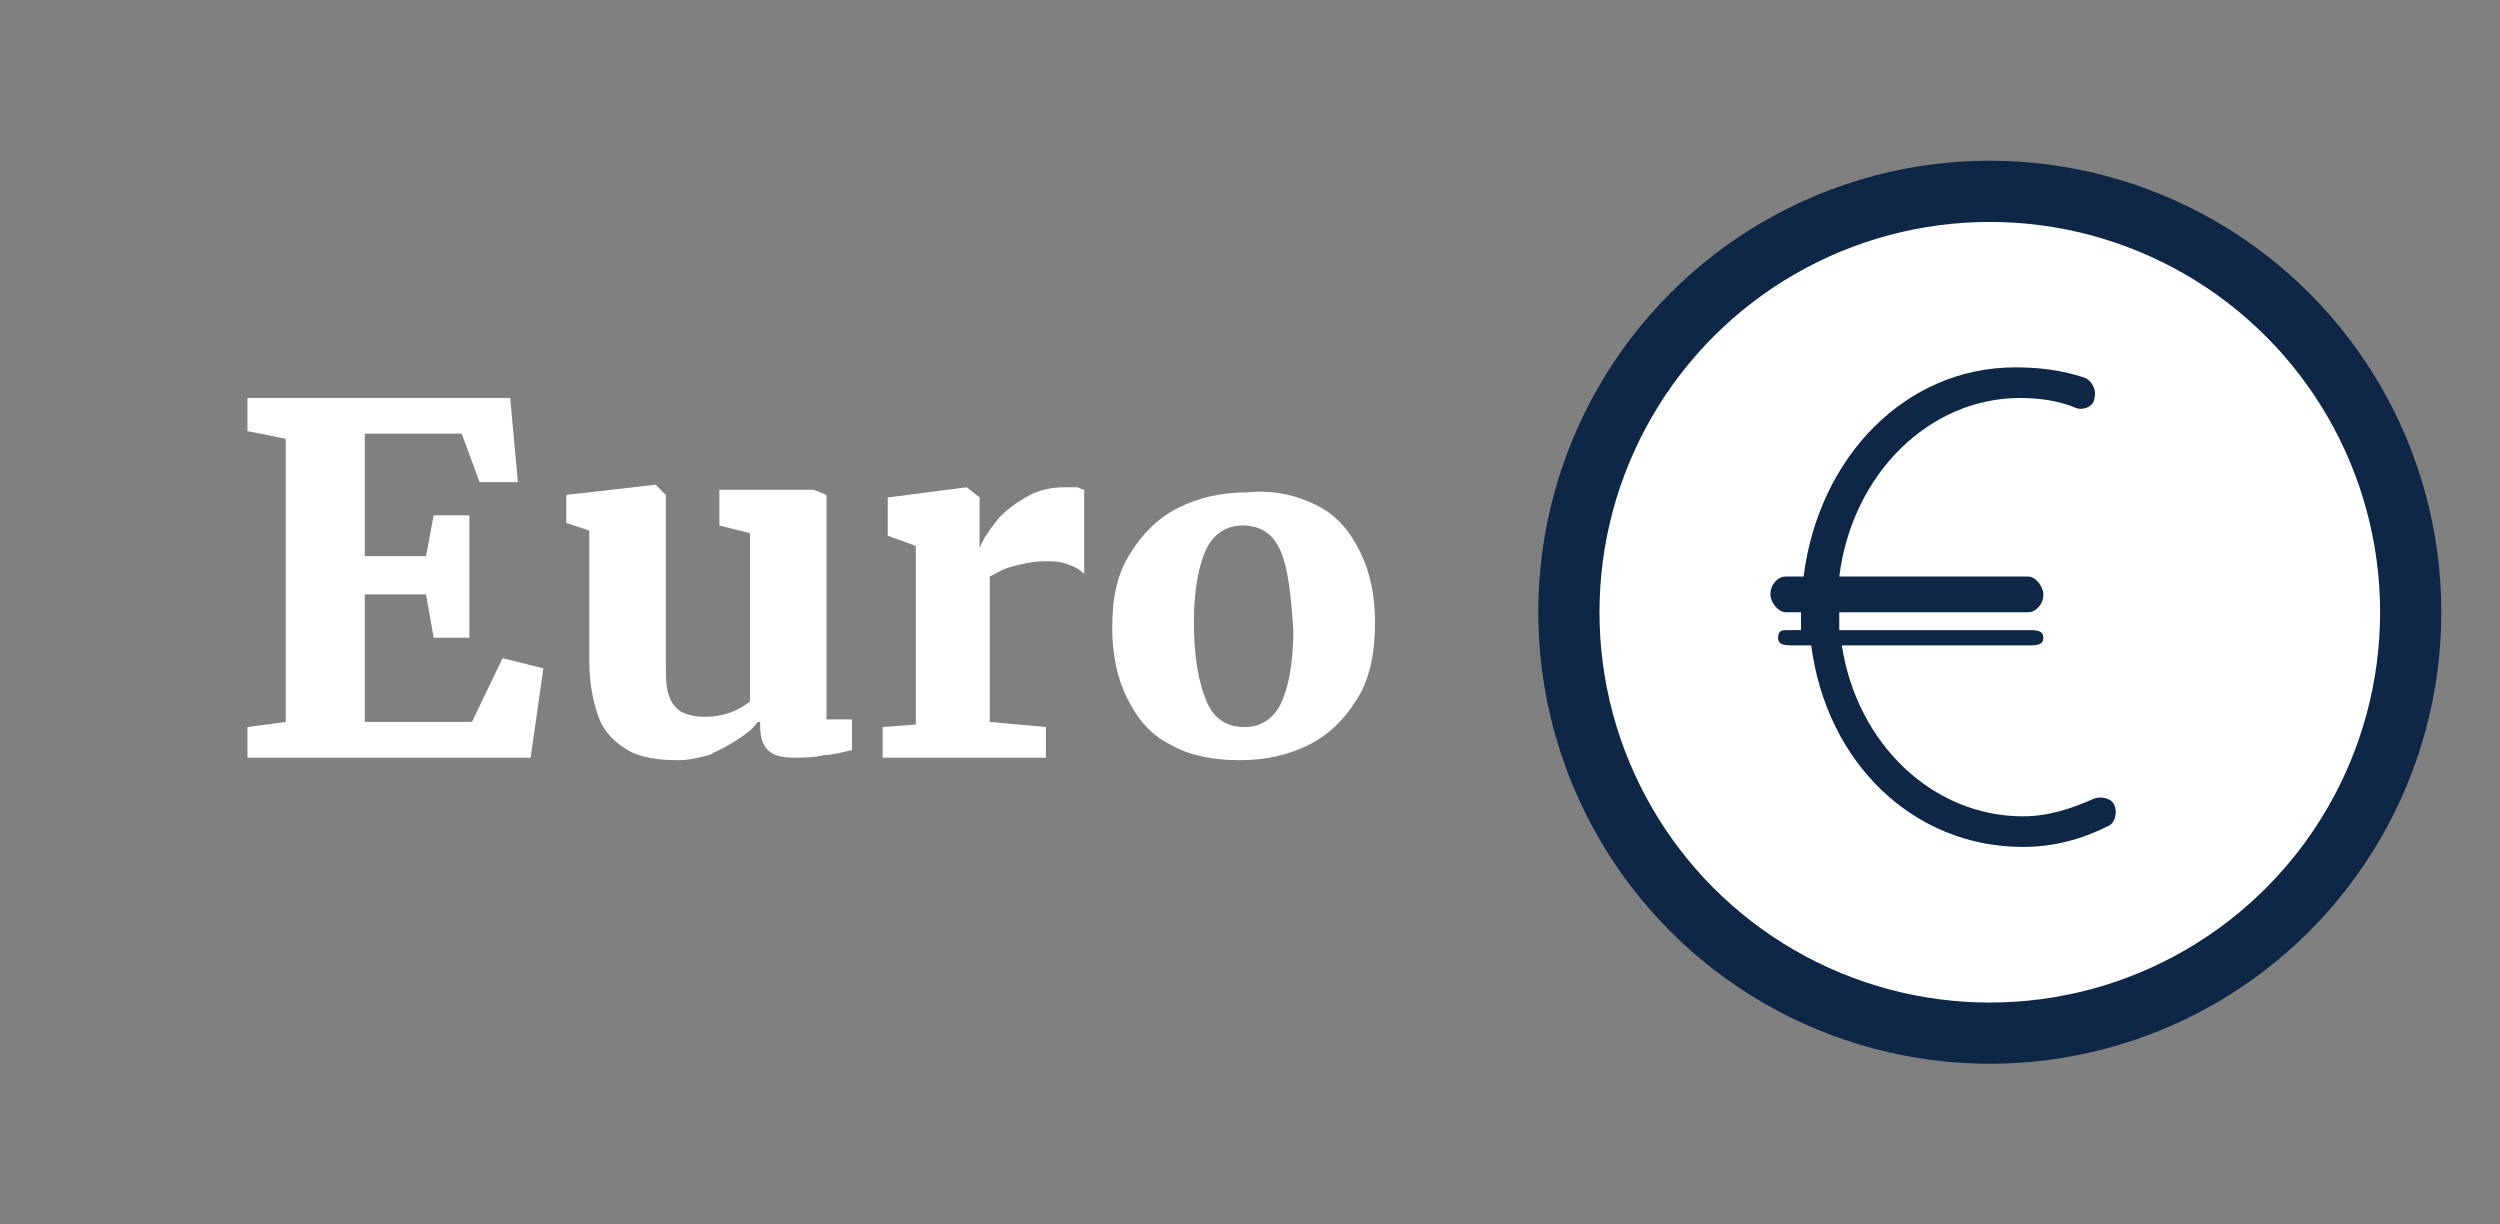 <?xml version="1.0" encoding="utf-8"?>
<!-- Generator: Adobe Illustrator 22.1.0, SVG Export Plug-In . SVG Version: 6.00 Build 0)  -->
<svg version="1.1" id="Layer_1" xmlns="http://www.w3.org/2000/svg" xmlns:xlink="http://www.w3.org/1999/xlink" x="0px" y="0px"
	 viewBox="0 0 98 48" style="enable-background:new 0 0 98 48;" xml:space="preserve">
<rect x="0" y="0" width="98" height="48" fill="#808080" stroke="none"/>
<style type="text/css">
	.st0{fill:#0E2747;}
	.st1{fill:#FFFFFF;}
</style>
<g>
	<circle class="st0" cx="78" cy="24" r="17.7"/>
	<circle class="st1" cx="78" cy="24" r="15.3"/>
	<path class="st0" d="M69.7,25c0,0.3,0.3,0.3,0.6,0.3H71c0.6,4.6,4,7.9,8.3,7.9c1.2,0,2.3-0.3,3.3-0.8c0.3-0.1,0.4-0.5,0.3-0.8
		s-0.5-0.4-0.8-0.3c-0.9,0.4-1.8,0.7-2.8,0.7c-3.5,0-6.5-2.8-7.1-6.7h7.3c0.3,0,0.6,0,0.6-0.3s-0.3-0.3-0.6-0.3h-7.4
		c0,0,0-0.3,0-0.7h7.4c0.3,0,0.6-0.3,0.6-0.7c0-0.3-0.3-0.7-0.6-0.7h-7.4c0.5-4,3.5-7,7.1-7c0.7,0,1.5,0.1,2.2,0.4
		c0.3,0.1,0.7-0.1,0.7-0.4c0.1-0.3-0.1-0.7-0.4-0.8c-0.9-0.3-1.8-0.4-2.7-0.4c-4.3,0-7.7,3.5-8.3,8.2H70c-0.3,0-0.6,0.3-0.6,0.7
		c0,0.3,0.3,0.7,0.6,0.7h0.6c0,0.3,0,0.7,0,0.7H70C69.9,24.7,69.7,24.7,69.7,25z"/>
</g>
<g>
	<path class="st1" d="M11.2,28.3V17.2l-1.5-0.3v-1.3H20l0.3,3.3h-1.5L18.1,17h-3.8v4.8h2.4l0.3-1.6h1.4V25H17l-0.3-1.7h-2.4v5h4.2
		l1.2-2.5l1.6,0.4l-0.5,3.5H9.7v-1.2L11.2,28.3z"/>
	<path class="st1" d="M29.7,28.3c-0.2,0.3-0.5,0.5-0.8,0.7c-0.3,0.2-0.7,0.4-1.1,0.6c-0.4,0.1-0.8,0.2-1.2,0.2c-0.8,0-1.5-0.1-2-0.4
		c-0.5-0.3-0.9-0.7-1.1-1.2s-0.4-1.3-0.4-2.3v-5.1l-0.9-0.3v-1.1l3.5-0.4h0l0.4,0.4v6.5c0,0.5,0,1,0.1,1.3c0.1,0.3,0.2,0.5,0.5,0.7
		c0.2,0.1,0.5,0.2,0.9,0.2c0.7,0,1.3-0.2,1.8-0.6v-6.6l-1.2-0.3v-1.4h3.7h0l0.5,0.2v8.8h1v1.2c-0.4,0.1-0.8,0.2-1.1,0.2
		c-0.4,0.1-0.8,0.1-1.2,0.1c-0.5,0-0.8-0.1-1-0.3s-0.3-0.5-0.3-0.9V28.3z"/>
	<path class="st1" d="M35.9,28.4v-7l-1.1-0.4v-1.5l3.1-0.4h0l0.5,0.4v0.5l0,1.5h0c0.1-0.3,0.3-0.6,0.6-1c0.3-0.4,0.7-0.7,1.2-1
		c0.5-0.3,1-0.4,1.6-0.4c0.2,0,0.3,0,0.4,0c0.1,0,0.2,0.1,0.3,0.1v3.3c-0.2-0.2-0.4-0.3-0.7-0.4s-0.5-0.1-0.8-0.1
		c-0.5,0-0.9,0.1-1.3,0.2c-0.4,0.1-0.7,0.3-0.9,0.4v5.7l2.2,0.2v1.2h-6.4v-1.2L35.9,28.4z"/>
	<path class="st1" d="M51.6,19.8c0.8,0.4,1.3,1,1.7,1.8c0.4,0.8,0.6,1.7,0.6,2.8c0,1.2-0.2,2.2-0.7,3c-0.5,0.8-1.1,1.4-1.9,1.8
		s-1.7,0.6-2.7,0.6c-1.1,0-2-0.2-2.7-0.6c-0.8-0.4-1.3-1-1.7-1.8c-0.4-0.8-0.6-1.7-0.6-2.8c0-1.2,0.2-2.1,0.7-2.9
		c0.5-0.8,1.1-1.4,1.9-1.8c0.8-0.4,1.7-0.6,2.7-0.6C49.9,19.2,50.8,19.4,51.6,19.8z M50.2,21.6c-0.3-0.7-0.8-1-1.5-1
		c-0.6,0-1.1,0.3-1.4,0.9s-0.5,1.6-0.5,2.9c0,1.4,0.2,2.4,0.5,3.1c0.3,0.7,0.8,1,1.5,1c0.6,0,1.1-0.3,1.4-0.9
		c0.3-0.6,0.5-1.6,0.5-2.9C50.6,23.3,50.5,22.3,50.2,21.6z"/>
</g>
</svg>
